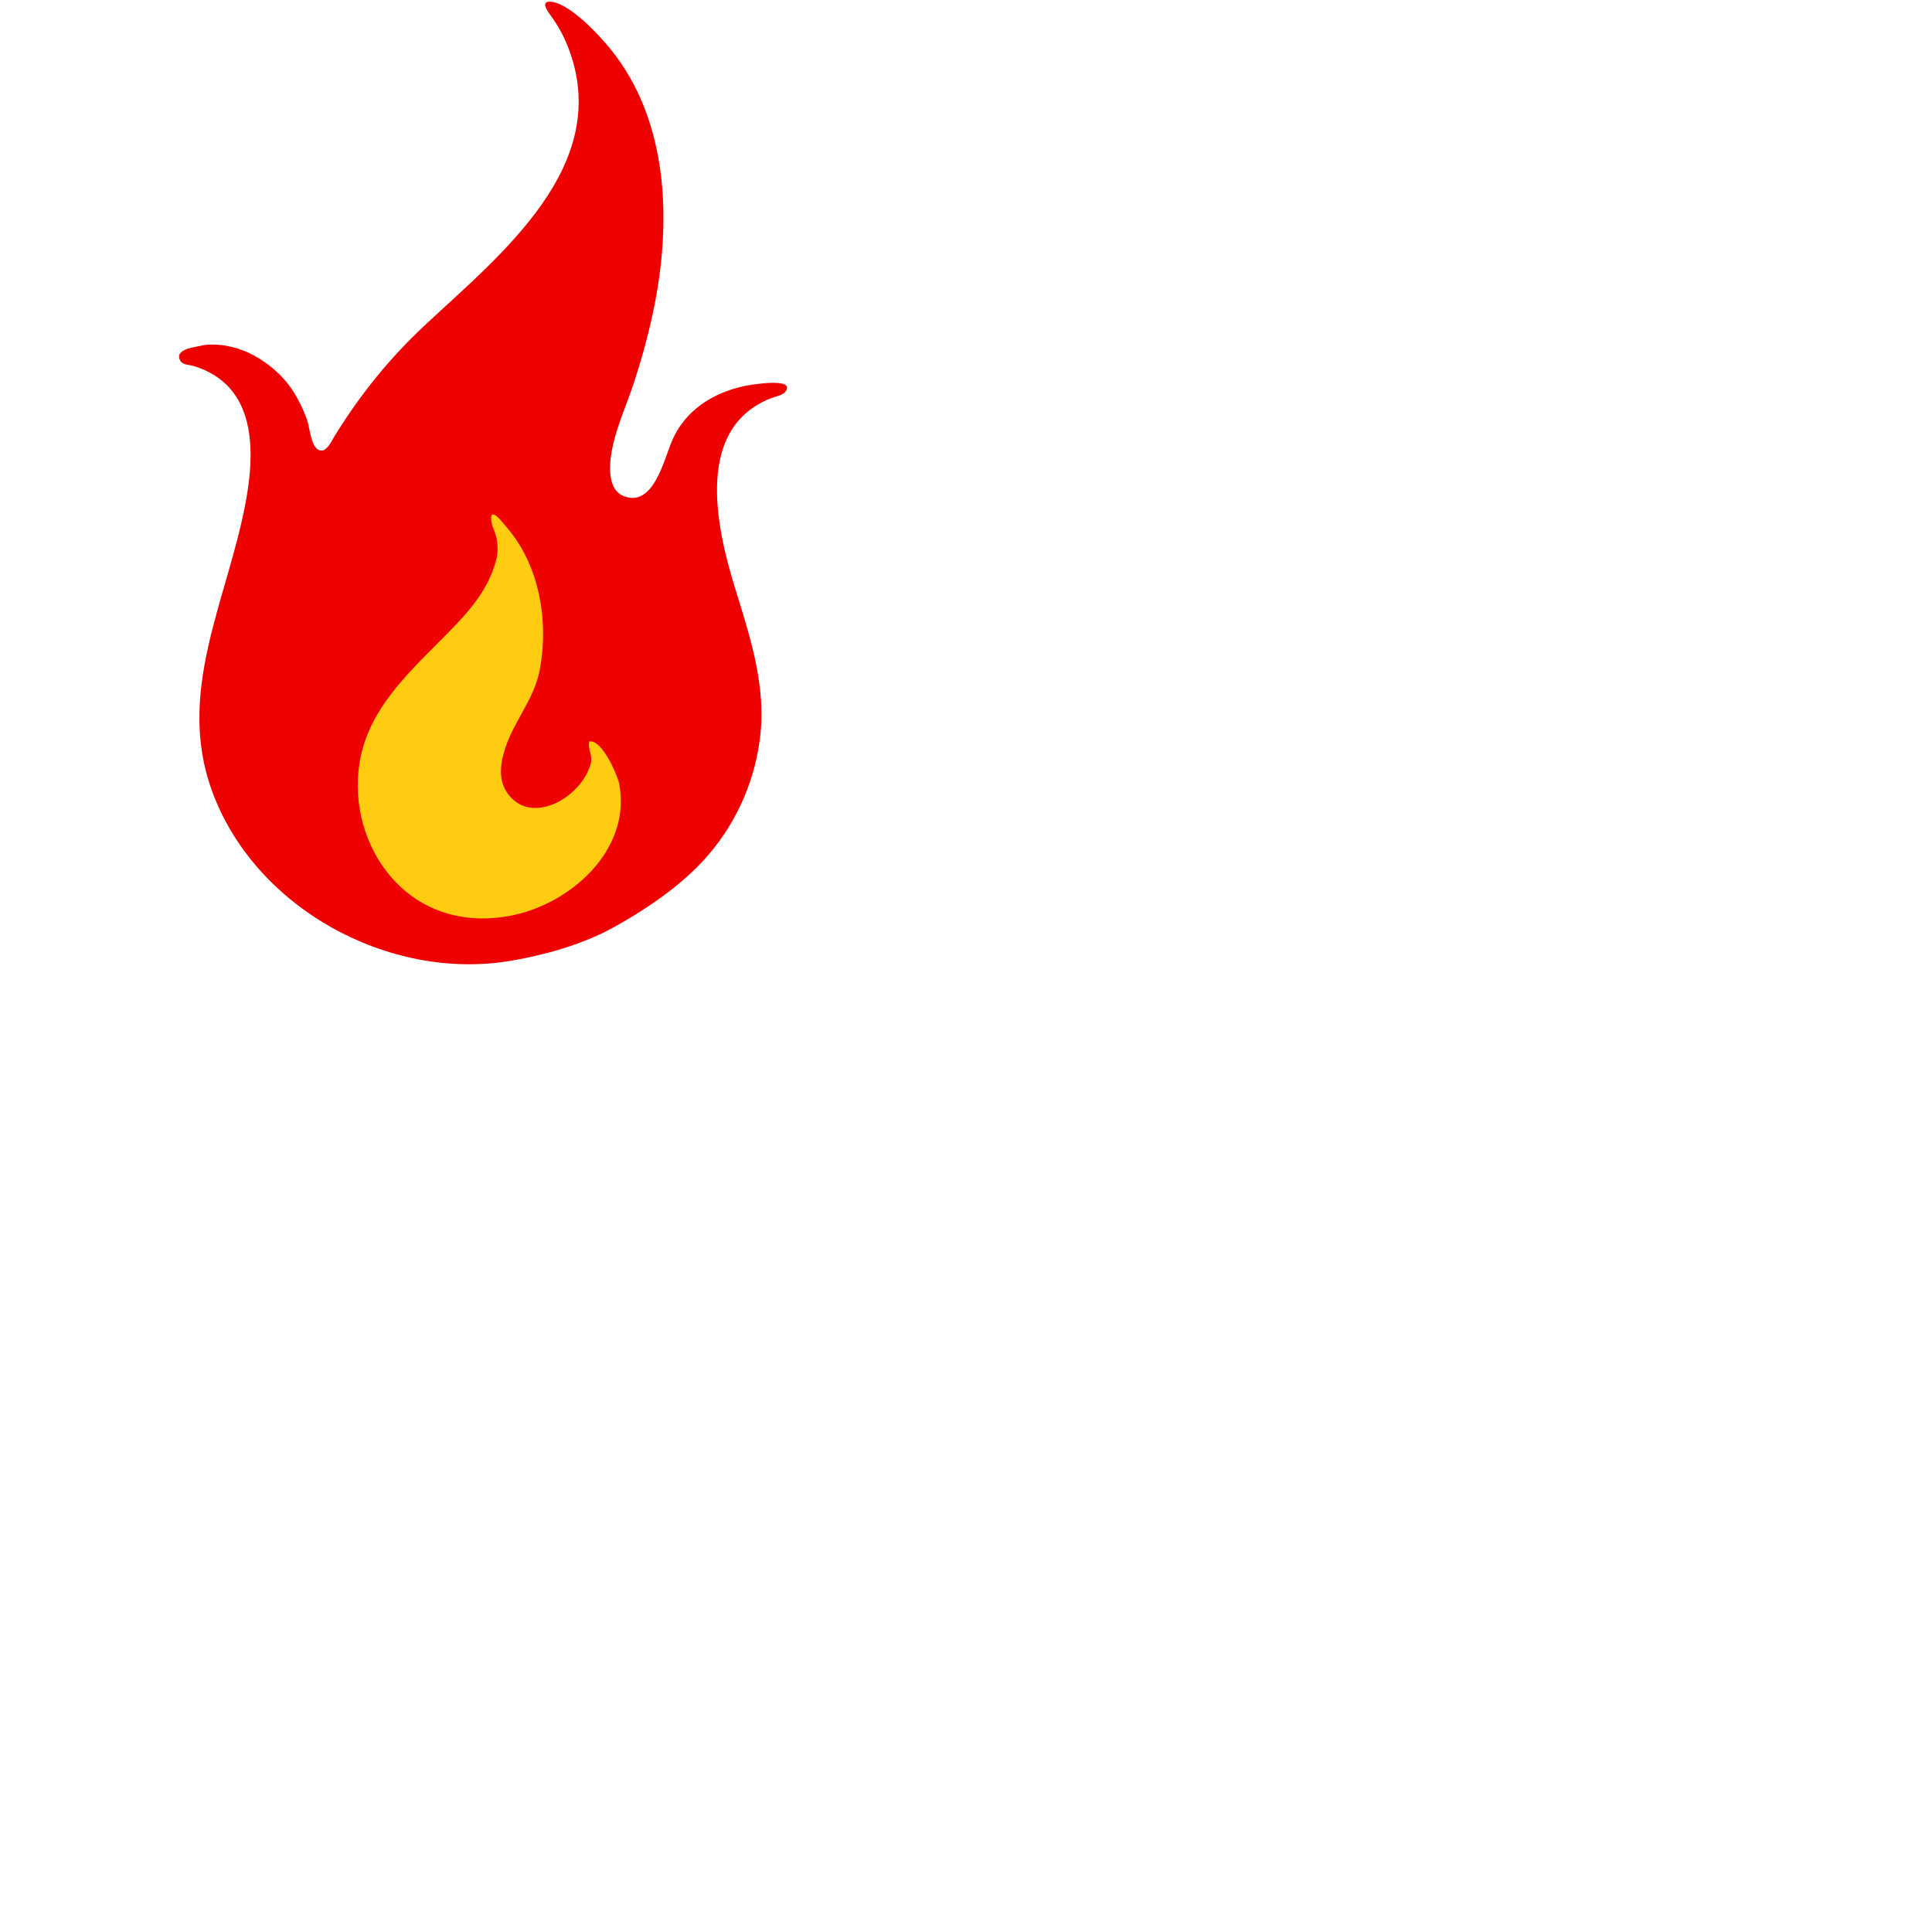 <svg version="1.1" viewBox="0 0 256 256">
           <g>
	         <path fill="#E00" d="M98.59,51.16c-4.23,0.92-7.88,3.28-9.59,7.35c-1.03,2.47-2.47,8.85-6.42,7.2
		     c-1.89-0.78-1.86-3.49-1.64-5.18c0.47-3.47,2.03-6.64,3.1-9.94c1.1-3.42,2.05-6.86,2.73-10.4c2.28-11.72,1.65-25.22-6.64-34.59
		     c-1.4-1.6-4.93-5.3-7.26-5.38c-1.44-0.04-0.02,1.66,0.38,2.23c0.81,1.17,1.49,2.44,2.01,3.77c6.13,15.64-8.98,27.55-18.91,36.82
		     c-4.76,4.45-8.56,9.17-11.98,14.68c-0.34,0.53-1.09,2.31-2.06,1.94c-1.15-0.44-1.27-3.07-1.63-4.05c-0.68-1.88-1.73-3.93-3.08-5.4
		     c-2.61-2.86-6.26-4.79-10.21-4.53c-0.15,0.01-0.58,0.08-1.11,0.2c-0.83,0.18-3.05,0.47-2.45,1.81c0.31,0.69,1.22,0.63,1.87,0.82
		     c8.34,2.56,8.15,11.3,6.8,18.32c-2.44,12.78-9.2,24.86-4.4,38c5.66,15.49,23.38,25.16,39.46,22.5c4.39-0.72,9.45-2.14,13.39-4.26
		     c4.19-2.26,8.78-5.35,12.05-8.83c4.21-4.47,6.89-10.2,7.68-16.27c0.93-7.02-1.31-13.64-3.35-20.27c-2.46-8-5.29-21.06,4.93-24.97
		     c0.5-0.2,1.5-0.35,1.85-0.88C105.41,49.91,99.17,51.04,98.59,51.16z"/>
	         <path fill="#FC1" d="M68.13,106.07c2.12,1.78,5.09,0.91,7.09-0.61c1.07-0.81,1.99-1.85,2.59-3.06c0.25-0.52,0.54-1.18,0.54-1.77
		     c0-0.79-0.47-1.57-0.27-2.38c1.68-0.33,3.76,4.5,3.97,5.62c1.68,8.83-6.64,16.11-14.67,17.52c-13.55,2.37-21.34-9.5-19.78-20.04
		     c0.97-6.56,5.37-11.07,9.85-15.57c3.71-3.73,7.15-6.93,8.35-11.78c0.21-0.86,0.16-2.18-0.09-3.03c-0.21-0.73-0.61-1.4-0.63-2.19
		     c-0.06-1.66,1.55,0.51,1.92,0.93c4.46,5.03,5.73,12.46,4.54,18.96c-0.77,4.2-3.77,7.2-4.82,11.22
		     C66.11,102.18,66.17,104.41,68.13,106.07z"/>
          </g>
        </svg>